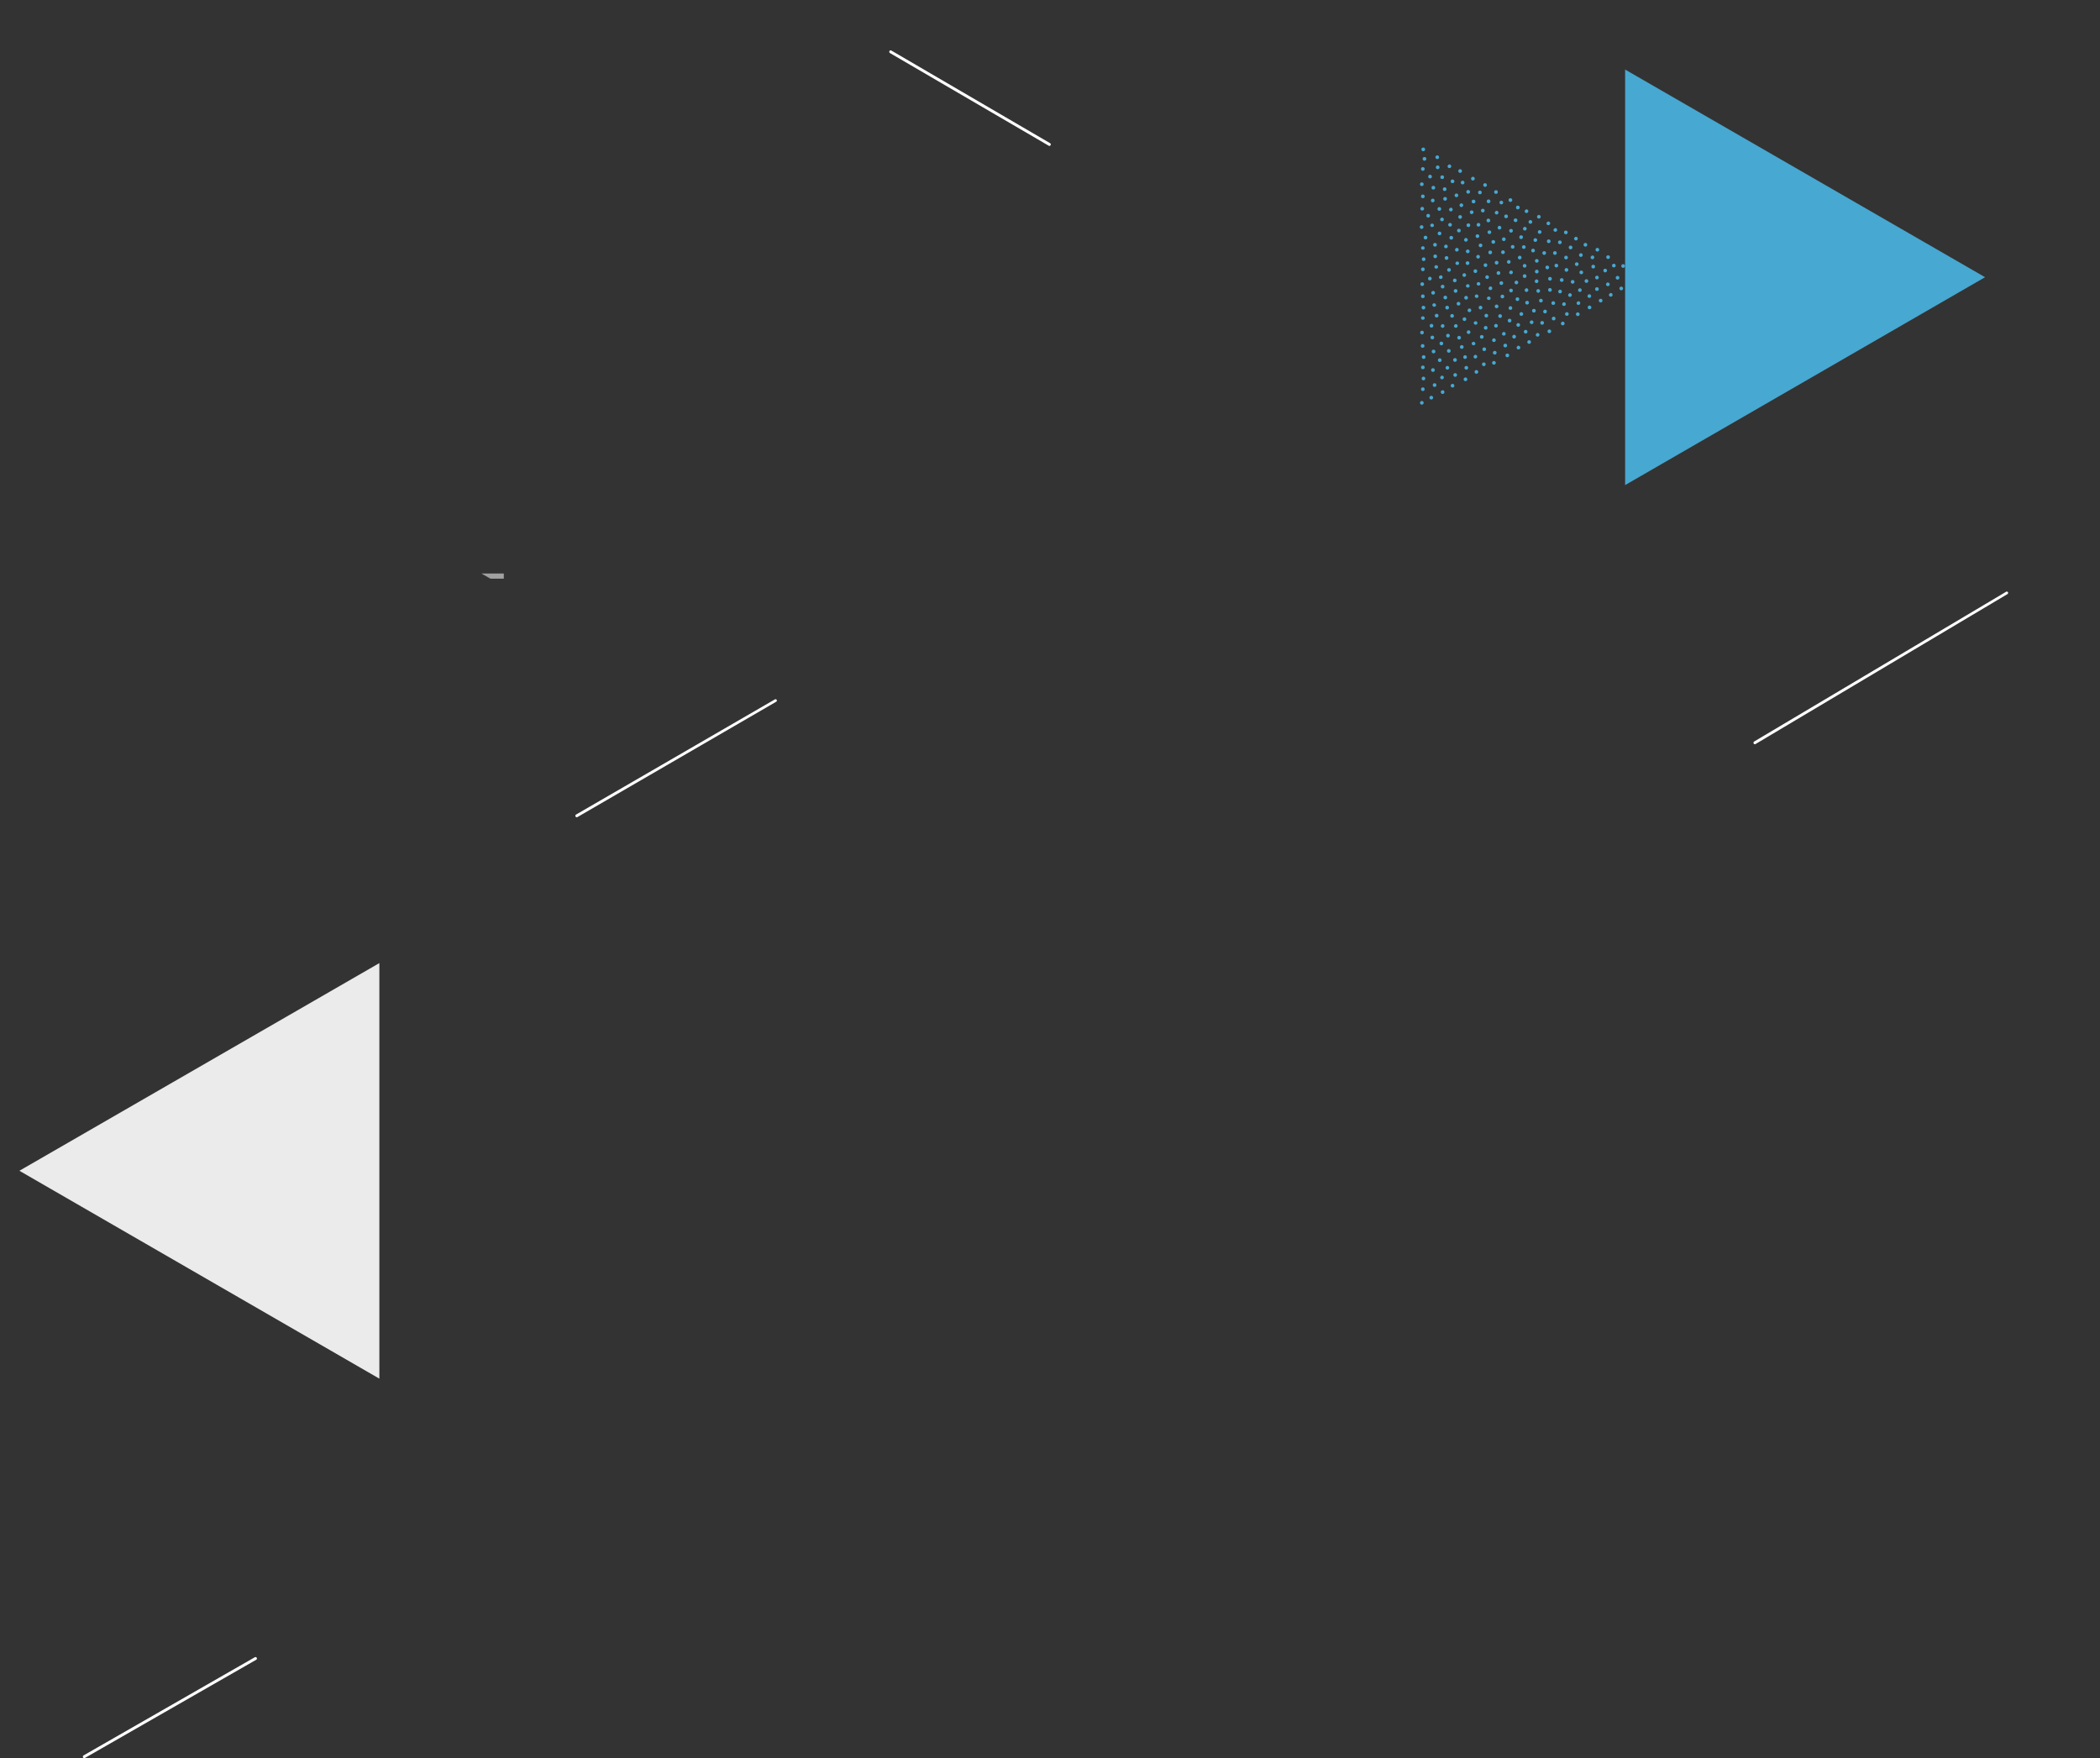 <?xml version="1.0" encoding="utf-8"?>
<!-- Generator: Adobe Illustrator 25.0.0, SVG Export Plug-In . SVG Version: 6.00 Build 0)  -->
<svg version="1.1" id="Layer_1" xmlns="http://www.w3.org/2000/svg" xmlns:xlink="http://www.w3.org/1999/xlink" x="0px" y="0px"
	 viewBox="0 0 1019.2 853.3" style="enable-background:new 0 0 1019.2 853.3;" xml:space="preserve">
<rect x="0" y="0" width="1019.2" height="853.3" fill="#333333" stroke="none"/>
<style type="text/css">
	.st0{opacity:0.6;fill:#EBEBEB;enable-background:new    ;}
	.st1{fill:#47A8D1;}
	.st2{fill:#EBEBEB;}
	.st3{fill:#FFFFFF;}
</style>
<g id="Group_13" transform="translate(-51.683 -17.948)">
	<path id="Path_22" class="st0" d="M296.2,298.8v-2.5h-10.9l4.4,2.5H296.2z"/>
	<path id="Path_23" class="st1" d="M1015.1,152.5L840.4,51.7v201.7L1015.1,152.5z"/>
	<path id="Path_25" class="st2" d="M61.1,586.2l174.7,100.9V485.4L61.1,586.2z"/>
	<g id="Group_7" transform="translate(740.734 89.556)">
		<path id="Path_28" class="st1" d="M46.9,64.6c0.5,0,0.9,0.4,0.9,0.9c0,0.5-0.4,0.9-0.9,0.9c-0.5,0-0.9-0.4-0.9-0.9
			C46,65,46.4,64.6,46.9,64.6L46.9,64.6z"/>
		<path id="Path_29" class="st1" d="M82.3,71.2c0.5,0,0.9,0.4,0.9,0.9c0,0.5-0.4,0.9-0.9,0.9c-0.5,0-0.9-0.4-0.9-0.9c0,0,0,0,0,0
			C81.5,71.6,81.8,71.2,82.3,71.2z"/>
		<path id="Path_30" class="st1" d="M32.7,62c0.5,0,0.9,0.4,0.9,0.9s-0.4,0.9-0.9,0.9c-0.5,0-0.9-0.4-0.9-0.9
			C31.8,62.4,32.2,62,32.7,62L32.7,62z"/>
		<circle id="Ellipse_4" class="st1" cx="25.8" cy="15.1" r="0.9"/>
		<path id="Path_31" class="st1" d="M50.9,56.5c0.5,0,0.9,0.4,0.9,0.9c0,0.5-0.4,0.9-0.9,0.9c-0.5,0-0.9-0.4-0.9-0.9c0,0,0,0,0,0
			C50,56.9,50.4,56.5,50.9,56.5C50.9,56.5,50.9,56.5,50.9,56.5z"/>
		<circle id="Ellipse_5" class="st1" cx="68" cy="46" r="0.9"/>
		<path id="Path_32" class="st1" d="M7,75.6c0.5,0,0.9,0.4,0.9,0.9S7.5,77.3,7,77.3c-0.5,0-0.9-0.4-0.9-0.9C6.1,76,6.5,75.6,7,75.6
			L7,75.6z"/>
		<circle id="Ellipse_6" class="st1" cx="40.1" cy="72.3" r="0.9"/>
		<path id="Path_33" class="st1" d="M61.9,57.3c0.5,0,0.9,0.4,0.9,0.9c0,0.5-0.4,0.9-0.9,0.9c-0.5,0-0.9-0.4-0.9-0.9
			C61,57.6,61.4,57.3,61.9,57.3z"/>
		<path id="Path_34" class="st1" d="M15.7,80.8c0.5,0,0.9,0.4,0.9,0.9s-0.4,0.9-0.9,0.9c-0.5,0-0.9-0.4-0.9-0.9
			C14.8,81.2,15.2,80.8,15.7,80.8C15.7,80.8,15.7,80.8,15.7,80.8z"/>
		<path id="Path_35" class="st1" d="M77.7,68.3c0.5,0,0.9,0.4,0.9,0.9c0,0.5-0.4,0.9-0.9,0.9c-0.5,0-0.9-0.4-0.9-0.9
			C76.9,68.7,77.3,68.3,77.7,68.3C77.7,68.3,77.7,68.3,77.7,68.3z"/>
		<circle id="Ellipse_7" class="st1" cx="39" cy="81.8" r="0.9"/>
		<path id="Path_36" class="st1" d="M10.5,94.2c0.5,0,0.9,0.4,0.9,0.9s-0.4,0.9-0.9,0.9c-0.5,0-0.9-0.4-0.9-0.9
			C9.6,94.5,10,94.2,10.5,94.2L10.5,94.2z"/>
		<path id="Path_37" class="st1" d="M57.2,90c0.5,0,0.9,0.4,0.9,0.9c0,0.5-0.4,0.9-0.9,0.9c-0.5,0-0.9-0.4-0.9-0.9
			C56.4,90.4,56.8,90,57.2,90L57.2,90z"/>
		<path id="Path_38" class="st1" d="M51,38.5c0.5,0,0.9,0.4,0.9,0.9c0,0.5-0.4,0.9-0.9,0.9c-0.5,0-0.9-0.4-0.9-0.9
			C50.1,38.9,50.5,38.5,51,38.5L51,38.5z"/>
		<path id="Path_39" class="st1" d="M75.8,43.3c0.5,0,0.9,0.4,0.9,0.9c0,0.5-0.4,0.9-0.9,0.9c-0.5,0-0.9-0.4-0.9-0.9
			C75,43.7,75.4,43.3,75.8,43.3L75.8,43.3z"/>
		<path id="Path_40" class="st1" d="M102.3,64.2c0.5,0,0.9,0.4,0.9,0.9c0,0.5-0.4,0.9-0.9,0.9c-0.5,0-0.9-0.4-0.9-0.9
			C101.4,64.6,101.8,64.2,102.3,64.2L102.3,64.2z"/>
		<path id="Path_41" class="st1" d="M27.5,108c0.5,0,0.9,0.4,0.9,0.9s-0.4,0.9-0.9,0.9c-0.5,0-0.9-0.4-0.9-0.9
			C26.6,108.4,27,108,27.5,108C27.5,108,27.5,108,27.5,108z"/>
		<circle id="Ellipse_8" class="st1" cx="52.1" cy="75.3" r="0.9"/>
		<path id="Path_42" class="st1" d="M22.4,43.9c0.5,0,0.9,0.4,0.9,0.9s-0.4,0.9-0.9,0.9c-0.5,0-0.9-0.4-0.9-0.9c0,0,0,0,0,0
			C21.6,44.2,22,43.9,22.4,43.9z"/>
		<path id="Path_43" class="st1" d="M1.8,111.2c0.5,0,0.9,0.4,0.9,0.9S2.3,113,1.8,113c-0.5,0-0.9-0.4-0.9-0.9
			C1,111.6,1.3,111.2,1.8,111.2L1.8,111.2z"/>
		<path id="Path_44" class="st1" d="M29.5,76.8c0.5,0,0.9,0.4,0.9,0.9s-0.4,0.9-0.9,0.9c-0.5,0-0.9-0.4-0.9-0.9c0,0,0,0,0,0
			C28.6,77.2,29,76.8,29.5,76.8C29.5,76.8,29.5,76.8,29.5,76.8z"/>
		<path id="Path_45" class="st1" d="M14.2,58.5c0.5,0,0.9,0.4,0.9,0.9s-0.4,0.9-0.9,0.9c-0.5,0-0.9-0.4-0.9-0.9
			C13.3,58.9,13.7,58.5,14.2,58.5L14.2,58.5z"/>
		<path id="Path_46" class="st1" d="M5.6,120.5c0.5,0,0.9,0.4,0.9,0.9s-0.4,0.9-0.9,0.9c-0.5,0-0.9-0.4-0.9-0.9S5.1,120.5,5.6,120.5
			L5.6,120.5z"/>
		<path id="Path_47" class="st1" d="M71,52.5c0.5,0,0.9,0.4,0.9,0.9c0,0.5-0.4,0.9-0.9,0.9c-0.5,0-0.9-0.4-0.9-0.9
			C70.1,52.9,70.5,52.5,71,52.5L71,52.5z"/>
		<path id="Path_48" class="st1" d="M96,62.3c0.5,0,0.9,0.4,0.9,0.9c0,0.5-0.4,0.9-0.9,0.9c-0.5,0-0.9-0.4-0.9-0.9
			C95.1,62.7,95.5,62.3,96,62.3L96,62.3z"/>
		<path id="Path_49" class="st1" d="M58.2,40.1c0.5,0,0.9,0.4,0.9,0.9c0,0.5-0.4,0.9-0.9,0.9c-0.5,0-0.9-0.4-0.9-0.9c0,0,0,0,0,0
			C57.3,40.4,57.7,40.1,58.2,40.1z"/>
		<path id="Path_50" class="st1" d="M11.1,85.7c0.5,0,0.9,0.4,0.9,0.9s-0.4,0.9-0.9,0.9c-0.5,0-0.9-0.4-0.9-0.9
			C10.3,86.1,10.7,85.7,11.1,85.7L11.1,85.7z"/>
		<path id="Path_51" class="st1" d="M86.2,48.7c0.5,0,0.9,0.4,0.9,0.9c0,0.5-0.4,0.9-0.9,0.9c-0.5,0-0.9-0.4-0.9-0.9c0,0,0,0,0,0
			C85.3,49.1,85.7,48.7,86.2,48.7C86.2,48.7,86.2,48.7,86.2,48.7z"/>
		<path id="Path_52" class="st1" d="M76.2,55.7c0.5,0,0.9,0.4,0.9,0.9c0,0.5-0.4,0.9-0.9,0.9c-0.5,0-0.9-0.4-0.9-0.9
			C75.3,56.1,75.7,55.7,76.2,55.7L76.2,55.7z"/>
		<path id="Path_53" class="st1" d="M21.6,61c0.5,0,0.9,0.4,0.9,0.9s-0.4,0.9-0.9,0.9c-0.5,0-0.9-0.4-0.9-0.9
			C20.8,61.4,21.1,61,21.6,61L21.6,61z"/>
		<circle id="Ellipse_9" class="st1" cx="8.2" cy="81.6" r="0.9"/>
		<path id="Path_54" class="st1" d="M10.8,110.7c0.5,0,0.9,0.4,0.9,0.9s-0.4,0.9-0.9,0.9c-0.5,0-0.9-0.4-0.9-0.9
			C10,111.1,10.4,110.7,10.8,110.7L10.8,110.7z"/>
		<path id="Path_55" class="st1" d="M14.1,97.8c0.5,0,0.9,0.4,0.9,0.9s-0.4,0.9-0.9,0.9c-0.5,0-0.9-0.4-0.9-0.9
			C13.2,98.1,13.6,97.8,14.1,97.8L14.1,97.8z"/>
		<circle id="Ellipse_10" class="st1" cx="13" cy="53.6" r="0.9"/>
		<path id="Path_56" class="st1" d="M28.5,65.3c0.5,0,0.9,0.4,0.9,0.9S29,67,28.5,67c-0.5,0-0.9-0.4-0.9-0.9
			C27.7,65.7,28,65.3,28.5,65.3C28.5,65.3,28.5,65.3,28.5,65.3z"/>
		<path id="Path_57" class="st1" d="M0.9,37.7c0.5,0,0.9,0.4,0.9,0.9s-0.4,0.9-0.9,0.9c-0.5,0-0.9-0.4-0.9-0.9
			C0,38.1,0.4,37.7,0.9,37.7L0.9,37.7z"/>
		<path id="Path_58" class="st1" d="M23.5,20.6c0.5,0,0.9,0.4,0.9,0.9s-0.4,0.9-0.9,0.9c-0.5,0-0.9-0.4-0.9-0.9
			C22.6,21,23,20.6,23.5,20.6L23.5,20.6z"/>
		<path id="Path_59" class="st1" d="M80.9,63.9c0.5,0,0.9,0.4,0.9,0.9c0,0.5-0.4,0.9-0.9,0.9c-0.5,0-0.9-0.4-0.9-0.9c0,0,0,0,0,0
			C80,64.3,80.4,63.9,80.9,63.9z"/>
		<path id="Path_60" class="st1" d="M28,42.1c0.5,0,0.9,0.4,0.9,0.9s-0.4,0.9-0.9,0.9c-0.5,0-0.9-0.4-0.9-0.9c0,0,0,0,0,0
			C27.1,42.5,27.5,42.1,28,42.1z"/>
		<path id="Path_61" class="st1" d="M82.4,76.7c0.5,0,0.9,0.4,0.9,0.9c0,0.5-0.4,0.9-0.9,0.9c-0.5,0-0.9-0.4-0.9-0.9
			C81.5,77.1,81.9,76.7,82.4,76.7L82.4,76.7z"/>
		<path id="Path_62" class="st1" d="M36.4,98.7c0.5,0,0.9,0.4,0.9,0.9s-0.4,0.9-0.9,0.9c-0.5,0-0.9-0.4-0.9-0.9
			C35.5,99.1,35.9,98.7,36.4,98.7L36.4,98.7z"/>
		<path id="Path_63" class="st1" d="M62.9,88.3c0.5,0,0.9,0.4,0.9,0.9c0,0.5-0.4,0.9-0.9,0.9c-0.5,0-0.9-0.4-0.9-0.9
			C62,88.7,62.4,88.3,62.9,88.3L62.9,88.3z"/>
		<circle id="Ellipse_11" class="st1" cx="1.5" cy="72.2" r="0.9"/>
		<path id="Path_64" class="st1" d="M37,85.6c0.5,0,0.9,0.4,0.9,0.9s-0.4,0.9-0.9,0.9c-0.5,0-0.9-0.4-0.9-0.9
			C36.1,86,36.5,85.6,37,85.6L37,85.6z"/>
		<path id="Path_65" class="st1" d="M86,62.2c0.5,0,0.9,0.4,0.9,0.9c0,0.5-0.4,0.9-0.9,0.9c-0.5,0-0.9-0.4-0.9-0.9
			C85.2,62.6,85.5,62.2,86,62.2L86,62.2z"/>
		<circle id="Ellipse_12" class="st1" cx="65.6" cy="51.2" r="0.9"/>
		<path id="Path_66" class="st1" d="M18.8,74.9c0.5,0,0.9,0.4,0.9,0.9s-0.4,0.9-0.9,0.9c-0.5,0-0.9-0.4-0.9-0.9
			C17.9,75.3,18.3,74.9,18.8,74.9L18.8,74.9z"/>
		<path id="Path_67" class="st1" d="M78.2,51.3c0.5,0,0.9,0.4,0.9,0.9c0,0.5-0.4,0.9-0.9,0.9c-0.5,0-0.9-0.4-0.9-0.9
			C77.3,51.7,77.7,51.3,78.2,51.3L78.2,51.3z"/>
		<path id="Path_68" class="st1" d="M12.7,47.1c0.5,0,0.9,0.4,0.9,0.9s-0.4,0.9-0.9,0.9c-0.5,0-0.9-0.4-0.9-0.9
			C11.9,47.5,12.3,47.1,12.7,47.1L12.7,47.1z"/>
		<circle id="Ellipse_13" class="st1" cx="9.6" cy="41.7" r="0.9"/>
		<circle id="Ellipse_14" class="st1" cx="39.6" cy="65.8" r="0.9"/>
		<path id="Path_69" class="st1" d="M94.2,56.4c0.5,0,0.9,0.4,0.9,0.9c0,0.5-0.4,0.9-0.9,0.9c-0.5,0-0.9-0.4-0.9-0.9c0,0,0,0,0,0
			C93.3,56.8,93.7,56.4,94.2,56.4z"/>
		<path id="Path_70" class="st1" d="M90,58.8c0.5,0,0.9,0.4,0.9,0.9c0,0.5-0.4,0.9-0.9,0.9c-0.5,0-0.9-0.4-0.9-0.9c0,0,0,0,0,0
			C89.1,59.2,89.5,58.8,90,58.8C90,58.8,90,58.8,90,58.8z"/>
		<circle id="Ellipse_15" class="st1" cx="55" cy="50" r="0.9"/>
		<path id="Path_71" class="st1" d="M91.4,52.3c0.5,0,0.9,0.4,0.9,0.9c0,0.5-0.4,0.9-0.9,0.9c-0.5,0-0.9-0.4-0.9-0.9
			C90.5,52.7,90.9,52.3,91.4,52.3C91.4,52.3,91.4,52.3,91.4,52.3z"/>
		<path id="Path_72" class="st1" d="M17.4,68.7c0.5,0,0.9,0.4,0.9,0.9s-0.4,0.9-0.9,0.9c-0.5,0-0.9-0.4-0.9-0.9
			C16.5,69.1,16.9,68.7,17.4,68.7L17.4,68.7z"/>
		<path id="Path_73" class="st1" d="M6,36.9c0.5,0,0.9,0.4,0.9,0.9S6.5,38.6,6,38.6c-0.5,0-0.9-0.4-0.9-0.9c0,0,0,0,0,0
			C5.1,37.3,5.5,36.9,6,36.9z"/>
		<circle id="Ellipse_16" class="st1" cx="12.4" cy="72.8" r="0.9"/>
		<path id="Path_74" class="st1" d="M36,103.6c0.5,0,0.9,0.4,0.9,0.9s-0.4,0.9-0.9,0.9c-0.5,0-0.9-0.4-0.9-0.9
			C35.1,104,35.5,103.6,36,103.6z"/>
		<path id="Path_75" class="st1" d="M50.5,47.4c0.5,0,0.9,0.4,0.9,0.9c0,0.5-0.4,0.9-0.9,0.9c-0.5,0-0.9-0.4-0.9-0.9
			C49.6,47.8,50,47.4,50.5,47.4C50.5,47.4,50.5,47.4,50.5,47.4z"/>
		<path id="Path_76" class="st1" d="M97.8,67.5c0.5,0,0.9,0.4,0.9,0.9c0,0.5-0.4,0.9-0.9,0.9c-0.5,0-0.9-0.4-0.9-0.9
			C96.9,67.9,97.3,67.5,97.8,67.5C97.8,67.5,97.8,67.5,97.8,67.5z"/>
		<path id="Path_77" class="st1" d="M1.2,28.8c0.5,0,0.9,0.4,0.9,0.9s-0.4,0.9-0.9,0.9c-0.5,0-0.9-0.4-0.9-0.9
			C0.3,29.2,0.7,28.8,1.2,28.8L1.2,28.8z"/>
		<path id="Path_78" class="st1" d="M8.5,3.8c0.5,0,0.9,0.4,0.9,0.9S9,5.6,8.5,5.6C8,5.6,7.6,5.2,7.6,4.7C7.6,4.2,8,3.8,8.5,3.8
			L8.5,3.8z"/>
		<circle id="Ellipse_17" class="st1" cx="40.4" cy="50.8" r="0.9"/>
		<circle id="Ellipse_18" class="st1" cx="1.5" cy="23.7" r="0.9"/>
		<circle id="Ellipse_19" class="st1" cx="7.4" cy="47.2" r="0.9"/>
		<path id="Path_79" class="st1" d="M57.8,32.7c0.5,0,0.9,0.4,0.9,0.9c0,0.5-0.4,0.9-0.9,0.9c-0.5,0-0.9-0.4-0.9-0.9c0,0,0,0,0,0
			C57,33,57.4,32.7,57.8,32.7z"/>
		<circle id="Ellipse_20" class="st1" cx="33.4" cy="26.1" r="0.9"/>
		<path id="Path_80" class="st1" d="M15.3,42.9c0.5,0,0.9,0.4,0.9,0.9s-0.4,0.9-0.9,0.9c-0.5,0-0.9-0.4-0.9-0.9
			C14.4,43.2,14.8,42.9,15.3,42.9z"/>
		<circle id="Ellipse_21" class="st1" cx="2.8" cy="43.7" r="0.9"/>
		<circle id="Ellipse_22" class="st1" cx="80.4" cy="47.2" r="0.9"/>
		<path id="Path_81" class="st1" d="M47.8,85.2c0.5,0,0.9,0.4,0.9,0.9c0,0.5-0.4,0.9-0.9,0.9c-0.5,0-0.9-0.4-0.9-0.9
			C46.9,85.6,47.3,85.2,47.8,85.2L47.8,85.2z"/>
		<path id="Path_82" class="st1" d="M83.8,52.4c0.5,0,0.9,0.4,0.9,0.9c0,0.5-0.4,0.9-0.9,0.9c-0.5,0-0.9-0.4-0.9-0.9
			C83,52.8,83.4,52.4,83.8,52.4L83.8,52.4z"/>
		<path id="Path_83" class="st1" d="M1,123c0.5,0,0.9,0.4,0.9,0.9s-0.4,0.9-0.9,0.9c-0.5,0-0.9-0.4-0.9-0.9S0.6,123,1,123L1,123z"/>
		<path id="Path_84" class="st1" d="M54.3,83.9c0.5,0,0.9,0.4,0.9,0.9c0,0.5-0.4,0.9-0.9,0.9c-0.5,0-0.9-0.4-0.9-0.9
			C53.4,84.3,53.8,83.9,54.3,83.9L54.3,83.9z"/>
		<circle id="Ellipse_23" class="st1" cx="63.2" cy="63.7" r="0.9"/>
		<path id="Path_85" class="st1" d="M40.8,89.5c0.5,0,0.9,0.4,0.9,0.9s-0.4,0.9-0.9,0.9c-0.5,0-0.9-0.4-0.9-0.9
			C40,89.9,40.4,89.5,40.8,89.5z"/>
		<circle id="Ellipse_24" class="st1" cx="73.2" cy="48.5" r="0.9"/>
		<path id="Path_86" class="st1" d="M48.5,52.5c0.5,0,0.9,0.4,0.9,0.9c0,0.5-0.4,0.9-0.9,0.9c-0.5,0-0.9-0.4-0.9-0.9
			C47.7,52.9,48.1,52.5,48.5,52.5L48.5,52.5z"/>
		<path id="Path_87" class="st1" d="M17.2,109.5c0.5,0,0.9,0.4,0.9,0.9s-0.4,0.9-0.9,0.9c-0.5,0-0.9-0.4-0.9-0.9
			C16.3,109.9,16.7,109.5,17.2,109.5L17.2,109.5z"/>
		<circle id="Ellipse_25" class="st1" cx="2.3" cy="5.5" r="0.9"/>
		<circle id="Ellipse_26" class="st1" cx="86" cy="68.7" r="0.9"/>
		<path id="Path_88" class="st1" d="M91.3,65.5c0.5,0,0.9,0.4,0.9,0.9c0,0.5-0.4,0.9-0.9,0.9c-0.5,0-0.9-0.4-0.9-0.9c0,0,0,0,0,0
			C90.4,65.9,90.8,65.5,91.3,65.5z"/>
		<path id="Path_89" class="st1" d="M18,48.7c0.5,0,0.9,0.4,0.9,0.9s-0.4,0.9-0.9,0.9c-0.5,0-0.9-0.4-0.9-0.9
			C17.2,49.1,17.6,48.7,18,48.7L18,48.7z"/>
		<circle id="Ellipse_27" class="st1" cx="78.4" cy="60.6" r="0.9"/>
		<path id="Path_90" class="st1" d="M30.6,29.7c0.5,0,0.9,0.4,0.9,0.9s-0.4,0.9-0.9,0.9c-0.5,0-0.9-0.4-0.9-0.9
			C29.7,30.1,30.1,29.7,30.6,29.7L30.6,29.7z"/>
		<path id="Path_91" class="st1" d="M20.4,95.9c0.5,0,0.9,0.4,0.9,0.9s-0.4,0.9-0.9,0.9c-0.5,0-0.9-0.4-0.9-0.9c0,0,0,0,0,0
			C19.5,96.3,19.9,95.9,20.4,95.9C20.4,95.9,20.4,95.9,20.4,95.9z"/>
		<circle id="Ellipse_28" class="st1" cx="49.2" cy="43.5" r="0.9"/>
		<path id="Path_92" class="st1" d="M1.5,105.8c0.5,0,0.9,0.4,0.9,0.9s-0.4,0.9-0.9,0.9c-0.5,0-0.9-0.4-0.9-0.9
			C0.6,106.2,1,105.8,1.5,105.8L1.5,105.8z"/>
		<path id="Path_93" class="st1" d="M18.2,55.3c0.5,0,0.9,0.4,0.9,0.9S18.7,57,18.2,57c-0.5,0-0.9-0.4-0.9-0.9
			C17.4,55.7,17.8,55.3,18.2,55.3L18.2,55.3z"/>
		<path id="Path_94" class="st1" d="M8,57.1c0.5,0,0.9,0.4,0.9,0.9S8.4,58.8,8,58.8c-0.5,0-0.9-0.4-0.9-0.9
			C7.1,57.5,7.5,57.1,8,57.1z"/>
		<path id="Path_95" class="st1" d="M53.7,35.2c0.5,0,0.9,0.4,0.9,0.9c0,0.5-0.4,0.9-0.9,0.9c-0.5,0-0.9-0.4-0.9-0.9
			C52.8,35.6,53.2,35.2,53.7,35.2L53.7,35.2z"/>
		<path id="Path_96" class="st1" d="M70,75.1c0.5,0,0.9,0.4,0.9,0.9c0,0.5-0.4,0.9-0.9,0.9c-0.5,0-0.9-0.4-0.9-0.9
			C69.2,75.5,69.6,75.1,70,75.1L70,75.1z"/>
		<path id="Path_97" class="st1" d="M22,100.8c0.5,0,0.9,0.4,0.9,0.9s-0.4,0.9-0.9,0.9c-0.5,0-0.9-0.4-0.9-0.9
			C21.2,101.2,21.5,100.8,22,100.8L22,100.8z"/>
		<path id="Path_98" class="st1" d="M1.1,88.9c0.5,0,0.9,0.4,0.9,0.9s-0.4,0.9-0.9,0.9c-0.5,0-0.9-0.4-0.9-0.9
			C0.2,89.3,0.6,88.9,1.1,88.9L1.1,88.9z"/>
		<circle id="Ellipse_29" class="st1" cx="37" cy="21.6" r="0.9"/>
		<circle id="Ellipse_30" class="st1" cx="41.5" cy="96.1" r="0.9"/>
		<path id="Path_99" class="st1" d="M56.8,54.1c0.5,0,0.9,0.4,0.9,0.9c0,0.5-0.4,0.9-0.9,0.9c-0.5,0-0.9-0.4-0.9-0.9
			C55.9,54.5,56.3,54.1,56.8,54.1L56.8,54.1z"/>
		<path id="Path_100" class="st1" d="M51.8,68.3c0.5,0,0.9,0.4,0.9,0.9c0,0.5-0.4,0.9-0.9,0.9c-0.5,0-0.9-0.4-0.9-0.9
			C51,68.7,51.4,68.3,51.8,68.3L51.8,68.3z"/>
		<path id="Path_101" class="st1" d="M36,92.6c0.5,0,0.9,0.4,0.9,0.9s-0.4,0.9-0.9,0.9c-0.5,0-0.9-0.4-0.9-0.9
			C35.2,92.9,35.6,92.6,36,92.6L36,92.6z"/>
		<path id="Path_102" class="st1" d="M1.5,116.4c0.5,0,0.9,0.4,0.9,0.9c0,0.5-0.4,0.9-0.9,0.9c-0.5,0-0.9-0.4-0.9-0.9
			C0.6,116.8,1,116.4,1.5,116.4z"/>
		<path id="Path_103" class="st1" d="M1.8,76.8c0.5,0,0.9,0.4,0.9,0.9s-0.4,0.9-0.9,0.9c-0.5,0-0.9-0.4-0.9-0.9
			C0.9,77.1,1.3,76.8,1.8,76.8L1.8,76.8z"/>
		<path id="Path_104" class="st1" d="M77,74.6c0.5,0,0.9,0.4,0.9,0.9c0,0.5-0.4,0.9-0.9,0.9c-0.5,0-0.9-0.4-0.9-0.9
			C76.2,75,76.6,74.6,77,74.6C77,74.6,77,74.6,77,74.6z"/>
		<circle id="Ellipse_31" class="st1" cx="37.3" cy="55.9" r="0.9"/>
		<path id="Path_105" class="st1" d="M103.2,59.2c0.5,0,0.9,0.4,0.9,0.9c0,0.5-0.4,0.9-0.9,0.9c-0.5,0-0.9-0.4-0.9-0.9
			C102.3,59.6,102.7,59.2,103.2,59.2L103.2,59.2z"/>
		<circle id="Ellipse_32" class="st1" cx="13.3" cy="77.7" r="0.9"/>
		<path id="Path_106" class="st1" d="M23.7,88.7c0.5,0,0.9,0.4,0.9,0.9s-0.4,0.9-0.9,0.9c-0.5,0-0.9-0.4-0.9-0.9
			C22.9,89,23.3,88.7,23.7,88.7L23.7,88.7z"/>
		<circle id="Ellipse_33" class="st1" cx="50.9" cy="62.4" r="0.9"/>
		<circle id="Ellipse_34" class="st1" cx="27" cy="60" r="0.9"/>
		<path id="Path_107" class="st1" d="M24.1,78.1c0.5,0,0.9,0.4,0.9,0.9s-0.4,0.9-0.9,0.9c-0.5,0-0.9-0.4-0.9-0.9c0,0,0,0,0,0
			C23.3,78.5,23.7,78.1,24.1,78.1z"/>
		<path id="Path_108" class="st1" d="M4.9,62.7c0.5,0,0.9,0.4,0.9,0.9s-0.4,0.9-0.9,0.9c-0.5,0-0.9-0.4-0.9-0.9
			C4.1,63,4.5,62.7,4.9,62.7L4.9,62.7z"/>
		<circle id="Ellipse_35" class="st1" cx="9.7" cy="103.2" r="0.9"/>
		<path id="Path_109" class="st1" d="M8.7,8.7c0.5,0,0.9,0.4,0.9,0.9c0,0.5-0.4,0.9-0.9,0.9s-0.9-0.4-0.9-0.9c0,0,0,0,0,0
			C7.8,9.1,8.2,8.7,8.7,8.7z"/>
		<path id="Path_110" class="st1" d="M1.9,53.3c0.5,0,0.9,0.4,0.9,0.9s-0.4,0.9-0.9,0.9c-0.5,0-0.9-0.4-0.9-0.9
			C1,53.7,1.4,53.3,1.9,53.3C1.9,53.3,1.9,53.3,1.9,53.3z"/>
		<path id="Path_111" class="st1" d="M56.7,64c0.5,0,0.9,0.4,0.9,0.9c0,0.5-0.4,0.9-0.9,0.9c-0.5,0-0.9-0.4-0.9-0.9
			C55.9,64.4,56.2,64,56.7,64L56.7,64z"/>
		<path id="Path_112" class="st1" d="M5.7,85.6c0.5,0,0.9,0.4,0.9,0.9s-0.4,0.9-0.9,0.9c-0.5,0-0.9-0.4-0.9-0.9
			C4.8,86,5.2,85.6,5.7,85.6L5.7,85.6z"/>
		<path id="Path_113" class="st1" d="M17,63.6c0.5,0,0.9,0.4,0.9,0.9s-0.4,0.9-0.9,0.9c-0.5,0-0.9-0.4-0.9-0.9
			C16.1,64,16.5,63.6,17,63.6L17,63.6z"/>
		<path id="Path_114" class="st1" d="M21.7,82.4c0.5,0,0.9,0.4,0.9,0.9s-0.4,0.9-0.9,0.9c-0.5,0-0.9-0.4-0.9-0.9
			C20.8,82.8,21.2,82.4,21.7,82.4C21.7,82.4,21.7,82.4,21.7,82.4z"/>
		<path id="Path_115" class="st1" d="M1.5,47.9c0.5,0,0.9,0.4,0.9,0.9S2,49.6,1.5,49.6c-0.5,0-0.9-0.4-0.9-0.9
			C0.7,48.3,1,47.9,1.5,47.9L1.5,47.9z"/>
		<path id="Path_116" class="st1" d="M1.5,58.2c0.5,0,0.9,0.4,0.9,0.9s-0.4,0.9-0.9,0.9c-0.5,0-0.9-0.4-0.9-0.9c0,0,0,0,0,0
			C0.6,58.6,1,58.2,1.5,58.2z"/>
		<path id="Path_117" class="st1" d="M23.3,66.3c0.5,0,0.9,0.4,0.9,0.9S23.8,68,23.3,68c-0.5,0-0.9-0.4-0.9-0.9
			C22.5,66.7,22.9,66.3,23.3,66.3L23.3,66.3z"/>
		<circle id="Ellipse_36" class="st1" cx="9.5" cy="29.8" r="0.9"/>
		<path id="Path_118" class="st1" d="M34.3,67.4c0.5,0,0.9,0.4,0.9,0.9s-0.4,0.9-0.9,0.9c-0.5,0-0.9-0.4-0.9-0.9
			C33.5,67.8,33.9,67.4,34.3,67.4C34.3,67.4,34.3,67.4,34.3,67.4z"/>
		<path id="Path_119" class="st1" d="M44.3,59.7c0.5,0,0.9,0.4,0.9,0.9c0,0.5-0.4,0.9-0.9,0.9c-0.5,0-0.9-0.4-0.9-0.9
			C43.5,60.1,43.9,59.7,44.3,59.7L44.3,59.7z"/>
		<path id="Path_120" class="st1" d="M6.3,24.8c0.5,0,0.9,0.4,0.9,0.9s-0.4,0.9-0.9,0.9c-0.5,0-0.9-0.4-0.9-0.9
			C5.5,25.1,5.9,24.8,6.3,24.8L6.3,24.8z"/>
		<circle id="Ellipse_37" class="st1" cx="7.2" cy="115.3" r="0.9"/>
		<path id="Path_121" class="st1" d="M56.1,44c0.5,0,0.9,0.4,0.9,0.9c0,0.5-0.4,0.9-0.9,0.9c-0.5,0-0.9-0.4-0.9-0.9
			C55.2,44.4,55.6,44,56.1,44C56.1,44,56.1,44,56.1,44z"/>
		<circle id="Ellipse_38" class="st1" cx="60.4" cy="51.2" r="0.9"/>
		<circle id="Ellipse_39" class="st1" cx="38.2" cy="60.9" r="0.9"/>
		<circle id="Ellipse_40" class="st1" cx="7.5" cy="52.8" r="0.9"/>
		<circle id="Ellipse_41" class="st1" cx="43.6" cy="84" r="0.9"/>
		<circle id="Ellipse_42" class="st1" cx="1" cy="17.8" r="0.9"/>
		<path id="Path_122" class="st1" d="M28.5,36.6c0.5,0,0.9,0.4,0.9,0.9s-0.4,0.9-0.9,0.9c-0.5,0-0.9-0.4-0.9-0.9
			C27.6,37,28,36.6,28.5,36.6L28.5,36.6z"/>
		<path id="Path_123" class="st1" d="M44.3,68.5c0.5,0,0.9,0.4,0.9,0.9c0,0.5-0.4,0.9-0.9,0.9c-0.5,0-0.9-0.4-0.9-0.9
			C43.4,68.8,43.8,68.5,44.3,68.5C44.3,68.5,44.3,68.5,44.3,68.5z"/>
		<path id="Path_124" class="st1" d="M20.8,16.1c0.5,0,0.9,0.4,0.9,0.9s-0.4,0.9-0.9,0.9c-0.5,0-0.9-0.4-0.9-0.9
			C19.9,16.5,20.3,16.1,20.8,16.1L20.8,16.1z"/>
		<path id="Path_125" class="st1" d="M29.5,46.6c0.5,0,0.9,0.4,0.9,0.9s-0.4,0.9-0.9,0.9c-0.5,0-0.9-0.4-0.9-0.9
			C28.6,47,29,46.6,29.5,46.6L29.5,46.6z"/>
		<circle id="Ellipse_43" class="st1" cx="6.5" cy="70.5" r="0.9"/>
		<path id="Path_126" class="st1" d="M57.5,68.7c0.5,0,0.9,0.4,0.9,0.9c0,0.5-0.4,0.9-0.9,0.9c-0.5,0-0.9-0.4-0.9-0.9
			C56.6,69.1,57,68.7,57.5,68.7z"/>
		<circle id="Ellipse_44" class="st1" cx="45.8" cy="91.8" r="0.9"/>
		<path id="Path_127" class="st1" d="M63.2,68.2c0.5,0,0.9,0.4,0.9,0.9c0,0.5-0.4,0.9-0.9,0.9c-0.5,0-0.9-0.4-0.9-0.9
			C62.3,68.5,62.7,68.2,63.2,68.2C63.2,68.2,63.2,68.2,63.2,68.2z"/>
		<path id="Path_128" class="st1" d="M27.6,71.3c0.5,0,0.9,0.4,0.9,0.9S28.1,73,27.6,73c-0.5,0-0.9-0.4-0.9-0.9
			C26.7,71.7,27.1,71.3,27.6,71.3L27.6,71.3z"/>
		<circle id="Ellipse_45" class="st1" cx="1.5" cy="10.4" r="0.9"/>
		<circle id="Ellipse_46" class="st1" cx="1.9" cy="101.7" r="0.9"/>
		<path id="Path_129" class="st1" d="M26.1,94.3c0.5,0,0.9,0.4,0.9,0.9S26.5,96,26.1,96c-0.5,0-0.9-0.4-0.9-0.9
			C25.2,94.7,25.6,94.3,26.1,94.3L26.1,94.3z"/>
		<circle id="Ellipse_47" class="st1" cx="13.7" cy="91.3" r="0.9"/>
		<circle id="Ellipse_48" class="st1" cx="19" cy="40.3" r="0.9"/>
		<path id="Path_130" class="st1" d="M33.5,72.3c0.5,0,0.9,0.4,0.9,0.9S33.9,74,33.5,74c-0.5,0-0.9-0.4-0.9-0.9
			C32.6,72.7,33,72.3,33.5,72.3L33.5,72.3z"/>
		<path id="Path_131" class="st1" d="M62.6,44.6c0.5,0,0.9,0.4,0.9,0.9c0,0.5-0.4,0.9-0.9,0.9c-0.5,0-0.9-0.4-0.9-0.9
			C61.7,44.9,62.1,44.6,62.6,44.6L62.6,44.6z"/>
		<path id="Path_132" class="st1" d="M37.3,76.2c0.5,0,0.9,0.4,0.9,0.9s-0.4,0.9-0.9,0.9c-0.5,0-0.9-0.4-0.9-0.9c0,0,0,0,0,0
			C36.4,76.6,36.8,76.2,37.3,76.2z"/>
		<circle id="Ellipse_49" class="st1" cx="42.5" cy="100.9" r="0.9"/>
		<path id="Path_133" class="st1" d="M76.7,80c0.5,0,0.9,0.4,0.9,0.9c0,0.5-0.4,0.9-0.9,0.9c-0.5,0-0.9-0.4-0.9-0.9c0,0,0,0,0,0
			C75.8,80.4,76.2,80,76.7,80z"/>
		<path id="Path_134" class="st1" d="M65.8,39.1c0.5,0,0.9,0.4,0.9,0.9c0,0.5-0.4,0.9-0.9,0.9c-0.5,0-0.9-0.4-0.9-0.9
			C65,39.5,65.4,39.1,65.8,39.1z"/>
		<path id="Path_135" class="st1" d="M92.7,70.6c0.5,0,0.9,0.4,0.9,0.9c0,0.5-0.4,0.9-0.9,0.9c-0.5,0-0.9-0.4-0.9-0.9c0,0,0,0,0,0
			C91.9,71,92.3,70.6,92.7,70.6z"/>
		<path id="Path_136" class="st1" d="M10.8,34c0.5,0,0.9,0.4,0.9,0.9s-0.4,0.9-0.9,0.9c-0.5,0-0.9-0.4-0.9-0.9
			C10,34.4,10.3,34,10.8,34L10.8,34z"/>
		<path id="Path_137" class="st1" d="M44.3,39.5c0.5,0,0.9,0.4,0.9,0.9c0,0.5-0.4,0.9-0.9,0.9c-0.5,0-0.9-0.4-0.9-0.9
			C43.4,39.9,43.8,39.5,44.3,39.5L44.3,39.5z"/>
		<path id="Path_138" class="st1" d="M71.4,79.9c0.5,0,0.9,0.4,0.9,0.9c0,0.5-0.4,0.9-0.9,0.9c-0.5,0-0.9-0.4-0.9-0.9
			C70.6,80.2,71,79.9,71.4,79.9L71.4,79.9z"/>
		<circle id="Ellipse_50" class="st1" cx="59.4" cy="85.1" r="0.9"/>
		<path id="Path_139" class="st1" d="M23.6,36.8c0.5,0,0.9,0.4,0.9,0.9s-0.4,0.9-0.9,0.9c-0.5,0-0.9-0.4-0.9-0.9c0,0,0,0,0,0
			C22.7,37.2,23.1,36.8,23.6,36.8z"/>
		<path id="Path_140" class="st1" d="M14.4,8.2c0.5,0,0.9,0.4,0.9,0.9c0,0.5-0.4,0.9-0.9,0.9c-0.5,0-0.9-0.4-0.9-0.9c0,0,0,0,0,0
			C13.6,8.6,14,8.2,14.4,8.2z"/>
		<circle id="Ellipse_51" class="st1" cx="1.7" cy="0.9" r="0.9"/>
		<path id="Path_141" class="st1" d="M45.1,47.3c0.5,0,0.9,0.4,0.9,0.9c0,0.5-0.4,0.9-0.9,0.9c-0.5,0-0.9-0.4-0.9-0.9c0,0,0,0,0,0
			C44.2,47.7,44.6,47.3,45.1,47.3z"/>
		<circle id="Ellipse_52" class="st1" cx="47.6" cy="29.1" r="0.9"/>
		<path id="Path_142" class="st1" d="M10.2,62c0.5,0,0.9,0.4,0.9,0.9s-0.4,0.9-0.9,0.9c-0.5,0-0.9-0.4-0.9-0.9
			C9.4,62.4,9.8,62,10.2,62L10.2,62z"/>
		<path id="Path_143" class="st1" d="M53.1,93.5c0.5,0,0.9,0.4,0.9,0.9c0,0.5-0.4,0.9-0.9,0.9c-0.5,0-0.9-0.4-0.9-0.9
			C52.2,93.9,52.6,93.5,53.1,93.5L53.1,93.5z"/>
		<path id="Path_144" class="st1" d="M17.8,22.3c0.5,0,0.9,0.4,0.9,0.9c0,0.5-0.4,0.9-0.9,0.9c-0.5,0-0.9-0.4-0.9-0.9c0,0,0,0,0,0
			C17,22.7,17.3,22.3,17.8,22.3z"/>
		<path id="Path_145" class="st1" d="M38.7,38c0.5,0,0.9,0.4,0.9,0.9s-0.4,0.9-0.9,0.9c-0.5,0-0.9-0.4-0.9-0.9
			C37.9,38.3,38.2,38,38.7,38z"/>
		<circle id="Ellipse_53" class="st1" cx="22.5" cy="72.9" r="0.9"/>
		<path id="Path_146" class="st1" d="M87.8,73.4c0.5,0,0.9,0.4,0.9,0.9c0,0.5-0.4,0.9-0.9,0.9c-0.5,0-0.9-0.4-0.9-0.9
			C86.9,73.8,87.3,73.4,87.8,73.4L87.8,73.4z"/>
		<path id="Path_147" class="st1" d="M37.3,30.7c0.5,0,0.9,0.4,0.9,0.9s-0.4,0.9-0.9,0.9c-0.5,0-0.9-0.4-0.9-0.9c0,0,0,0,0,0
			C36.5,31.1,36.9,30.7,37.3,30.7C37.3,30.7,37.3,30.7,37.3,30.7z"/>
		<path id="Path_148" class="st1" d="M62.4,35.9c0.5,0,0.9,0.4,0.9,0.9c0,0.5-0.4,0.9-0.9,0.9c-0.5,0-0.9-0.4-0.9-0.9
			C61.6,36.3,62,35.9,62.4,35.9L62.4,35.9z"/>
		<circle id="Ellipse_54" class="st1" cx="33.3" cy="35.4" r="0.9"/>
		<circle id="Ellipse_55" class="st1" cx="30.1" cy="91.9" r="0.9"/>
		<circle id="Ellipse_56" class="st1" cx="107.8" cy="63" r="0.9"/>
		<path id="Path_149" class="st1" d="M43.2,54.6c0.5,0,0.9,0.4,0.9,0.9c0,0.5-0.4,0.9-0.9,0.9c-0.5,0-0.9-0.4-0.9-0.9c0,0,0,0,0,0
			C42.4,55,42.7,54.6,43.2,54.6z"/>
		<circle id="Ellipse_57" class="st1" cx="47.4" cy="73.6" r="0.9"/>
		<path id="Path_150" class="st1" d="M11.1,117.8c0.5,0,0.9,0.4,0.9,0.9s-0.4,0.9-0.9,0.9c-0.5,0-0.9-0.4-0.9-0.9
			S10.6,117.8,11.1,117.8L11.1,117.8z"/>
		<circle id="Ellipse_58" class="st1" cx="32" cy="87.5" r="0.9"/>
		<path id="Path_151" class="st1" d="M44,77c0.5,0,0.9,0.4,0.9,0.9c0,0.5-0.4,0.9-0.9,0.9c-0.5,0-0.9-0.4-0.9-0.9
			C43.2,77.4,43.5,77,44,77L44,77z"/>
		<path id="Path_152" class="st1" d="M13.4,106c0.5,0,0.9,0.4,0.9,0.9s-0.4,0.9-0.9,0.9c-0.5,0-0.9-0.4-0.9-0.9c0,0,0,0,0,0
			C12.6,106.4,12.9,106,13.4,106C13.4,106,13.4,106,13.4,106z"/>
		<circle id="Ellipse_59" class="st1" cx="56.8" cy="60.2" r="0.9"/>
		<path id="Path_153" class="st1" d="M46.5,34.4c0.5,0,0.9,0.4,0.9,0.9c0,0.5-0.4,0.9-0.9,0.9c-0.5,0-0.9-0.4-0.9-0.9
			C45.6,34.7,46,34.4,46.5,34.4z"/>
		<circle id="Ellipse_60" class="st1" cx="26.1" cy="26.2" r="0.9"/>
		<circle id="Ellipse_61" class="st1" cx="34.2" cy="50.9" r="0.9"/>
		<path id="Path_154" class="st1" d="M49.3,79.9c0.5,0,0.9,0.4,0.9,0.9c0,0.5-0.4,0.9-0.9,0.9c-0.5,0-0.9-0.4-0.9-0.9
			C48.4,80.3,48.8,79.9,49.3,79.9L49.3,79.9z"/>
		<path id="Path_155" class="st1" d="M51.8,30c0.5,0,0.9,0.4,0.9,0.9c0,0.5-0.4,0.9-0.9,0.9c-0.5,0-0.9-0.4-0.9-0.9
			C51,30.4,51.4,30,51.8,30L51.8,30z"/>
		<path id="Path_156" class="st1" d="M6.7,98.1c0.5,0,0.9,0.4,0.9,0.9s-0.4,0.9-0.9,0.9c-0.5,0-0.9-0.4-0.9-0.9
			C5.8,98.5,6.2,98.1,6.7,98.1z"/>
		<circle id="Ellipse_62" class="st1" cx="17.1" cy="103.1" r="0.9"/>
		<path id="Path_157" class="st1" d="M60.8,78.7c0.5,0,0.9,0.4,0.9,0.9c0,0.5-0.4,0.9-0.9,0.9c-0.5,0-0.9-0.4-0.9-0.9
			C60,79.1,60.3,78.7,60.8,78.7C60.8,78.7,60.8,78.7,60.8,78.7z"/>
		<path id="Path_158" class="st1" d="M32.3,80.7c0.5,0,0.9,0.4,0.9,0.9s-0.4,0.9-0.9,0.9c-0.5,0-0.9-0.4-0.9-0.9
			C31.4,81.1,31.8,80.7,32.3,80.7L32.3,80.7z"/>
		<circle id="Ellipse_63" class="st1" cx="65" cy="83" r="0.9"/>
		<path id="Path_159" class="st1" d="M25.2,30.5c0.5,0,0.9,0.4,0.9,0.9s-0.4,0.9-0.9,0.9c-0.5,0-0.9-0.4-0.9-0.9
			C24.3,30.9,24.7,30.5,25.2,30.5L25.2,30.5z"/>
		<path id="Path_160" class="st1" d="M31.9,56.2c0.5,0,0.9,0.4,0.9,0.9S32.3,58,31.9,58c-0.5,0-0.9-0.4-0.9-0.9
			C31,56.6,31.4,56.2,31.9,56.2L31.9,56.2z"/>
		<path id="Path_161" class="st1" d="M35.7,44.9c0.5,0,0.9,0.4,0.9,0.9s-0.4,0.9-0.9,0.9c-0.5,0-0.9-0.4-0.9-0.9
			C34.8,45.3,35.2,44.9,35.7,44.9C35.7,44.9,35.7,44.9,35.7,44.9z"/>
		<circle id="Ellipse_64" class="st1" cx="55.4" cy="79.2" r="0.9"/>
		<circle id="Ellipse_65" class="st1" cx="6.6" cy="19.5" r="0.9"/>
		<path id="Path_162" class="st1" d="M28.3,52.1c0.5,0,0.9,0.4,0.9,0.9s-0.4,0.9-0.9,0.9c-0.5,0-0.9-0.4-0.9-0.9
			C27.5,52.5,27.9,52.1,28.3,52.1L28.3,52.1z"/>
		<circle id="Ellipse_66" class="st1" cx="22.6" cy="106.9" r="0.9"/>
		<path id="Path_163" class="st1" d="M69.4,84.5c0.5,0,0.9,0.4,0.9,0.9c0,0.5-0.4,0.9-0.9,0.9c-0.5,0-0.9-0.4-0.9-0.9c0,0,0,0,0,0
			C68.6,84.9,68.9,84.5,69.4,84.5C69.4,84.5,69.4,84.5,69.4,84.5z"/>
		<circle id="Ellipse_67" class="st1" cx="6.1" cy="92.2" r="0.9"/>
		<circle id="Ellipse_68" class="st1" cx="23.2" cy="56.1" r="0.9"/>
		<path id="Path_164" class="st1" d="M70.9,40.3c0.5,0,0.9,0.4,0.9,0.9c0,0.5-0.4,0.9-0.9,0.9c-0.5,0-0.9-0.4-0.9-0.9c0,0,0,0,0,0
			C70,40.6,70.4,40.3,70.9,40.3z"/>
		<circle id="Ellipse_69" class="st1" cx="10.9" cy="14.4" r="0.9"/>
		<path id="Path_165" class="st1" d="M15.1,29.2c0.5,0,0.9,0.4,0.9,0.9c0,0.5-0.4,0.9-0.9,0.9c-0.5,0-0.9-0.4-0.9-0.9
			C14.3,29.6,14.7,29.2,15.1,29.2C15.1,29.2,15.1,29.2,15.1,29.2z"/>
		<path id="Path_166" class="st1" d="M31.7,17.3c0.5,0,0.9,0.4,0.9,0.9c0,0.5-0.4,0.9-0.9,0.9s-0.9-0.4-0.9-0.9c0,0,0,0,0,0
			C30.8,17.7,31.2,17.3,31.7,17.3z"/>
		<circle id="Ellipse_70" class="st1" cx="31.1" cy="105.2" r="0.9"/>
		<path id="Path_167" class="st1" d="M20.2,27.1c0.5,0,0.9,0.4,0.9,0.9s-0.4,0.9-0.9,0.9c-0.5,0-0.9-0.4-0.9-0.9
			C19.3,27.5,19.7,27.1,20.2,27.1L20.2,27.1z"/>
		<path id="Path_168" class="st1" d="M40.8,43.6c0.5,0,0.9,0.4,0.9,0.9s-0.4,0.9-0.9,0.9c-0.5,0-0.9-0.4-0.9-0.9
			C39.9,44,40.3,43.6,40.8,43.6L40.8,43.6z"/>
		<path id="Path_169" class="st1" d="M5,13.2c0.5,0,0.9,0.4,0.9,0.9S5.5,15,5,15c-0.5,0-0.9-0.4-0.9-0.9C4.1,13.6,4.5,13.2,5,13.2
			C5,13.2,5,13.2,5,13.2z"/>
		<path id="Path_170" class="st1" d="M15.9,114.7c0.5,0,0.9,0.4,0.9,0.9s-0.4,0.9-0.9,0.9S15,116,15,115.6
			C15,115.1,15.4,114.7,15.9,114.7C15.9,114.7,15.9,114.7,15.9,114.7z"/>
		<circle id="Ellipse_71" class="st1" cx="29.2" cy="21.8" r="0.9"/>
		<circle id="Ellipse_72" class="st1" cx="12.3" cy="24.9" r="0.9"/>
		<path id="Path_171" class="st1" d="M19.1,91.4c0.5,0,0.9,0.4,0.9,0.9s-0.4,0.9-0.9,0.9c-0.5,0-0.9-0.4-0.9-0.9
			C18.2,91.8,18.6,91.4,19.1,91.4L19.1,91.4z"/>
		<path id="Path_172" class="st1" d="M33.8,40.2c0.5,0,0.9,0.4,0.9,0.9s-0.4,0.9-0.9,0.9c-0.5,0-0.9-0.4-0.9-0.9
			C32.9,40.6,33.3,40.2,33.8,40.2L33.8,40.2z"/>
		<path id="Path_173" class="st1" d="M66.3,56.4c0.5,0,0.9,0.4,0.9,0.9c0,0.5-0.4,0.9-0.9,0.9c-0.5,0-0.9-0.4-0.9-0.9
			C65.4,56.8,65.8,56.4,66.3,56.4L66.3,56.4z"/>
		<path id="Path_174" class="st1" d="M58.8,73.4c0.5,0,0.9,0.4,0.9,0.9c0,0.5-0.4,0.9-0.9,0.9c-0.5,0-0.9-0.4-0.9-0.9
			C57.9,73.8,58.3,73.4,58.8,73.4L58.8,73.4z"/>
		<path id="Path_175" class="st1" d="M23.3,49.5c0.5,0,0.9,0.4,0.9,0.9s-0.4,0.9-0.9,0.9c-0.5,0-0.9-0.4-0.9-0.9
			C22.4,49.8,22.8,49.5,23.3,49.5L23.3,49.5z"/>
		<path id="Path_176" class="st1" d="M14.7,36.6c0.5,0,0.9,0.4,0.9,0.9s-0.4,0.9-0.9,0.9c-0.5,0-0.9-0.4-0.9-0.9c0,0,0,0,0,0
			C13.8,37,14.2,36.6,14.7,36.6C14.7,36.6,14.7,36.6,14.7,36.6z"/>
		<path id="Path_177" class="st1" d="M68.1,69c0.5,0,0.9,0.4,0.9,0.9c0,0.5-0.4,0.9-0.9,0.9c-0.5,0-0.9-0.4-0.9-0.9
			C67.2,69.4,67.6,69,68.1,69L68.1,69z"/>
		<circle id="Ellipse_73" class="st1" cx="15.9" cy="16.4" r="0.9"/>
		<circle id="Ellipse_74" class="st1" cx="71.2" cy="59.4" r="0.9"/>
		<path id="Path_178" class="st1" d="M39.6,25.8c0.5,0,0.9,0.4,0.9,0.9c0,0.5-0.4,0.9-0.9,0.9c-0.5,0-0.9-0.4-0.9-0.9c0,0,0,0,0,0
			C38.7,26.2,39.1,25.8,39.6,25.8C39.6,25.8,39.6,25.8,39.6,25.8z"/>
		<path id="Path_179" class="st1" d="M11.1,66.6c0.5,0,0.9,0.4,0.9,0.9s-0.4,0.9-0.9,0.9c-0.5,0-0.9-0.4-0.9-0.9c0,0,0,0,0,0
			C10.2,67,10.6,66.6,11.1,66.6z"/>
		<path id="Path_180" class="st1" d="M1.5,81.9c0.5,0,0.9,0.4,0.9,0.9S2,83.6,1.5,83.6c-0.5,0-0.9-0.4-0.9-0.9
			C0.6,82.3,1,81.9,1.5,81.9L1.5,81.9z"/>
		<circle id="Ellipse_75" class="st1" cx="19.6" cy="11.4" r="0.9"/>
		<circle id="Ellipse_76" class="st1" cx="1.2" cy="66.3" r="0.9"/>
		<path id="Path_181" class="st1" d="M22.2,111.6c0.5,0,0.9,0.4,0.9,0.9s-0.4,0.9-0.9,0.9c-0.5,0-0.9-0.4-0.9-0.9c0,0,0,0,0,0
			C21.3,112,21.7,111.6,22.2,111.6z"/>
		<circle id="Ellipse_77" class="st1" cx="4.1" cy="33.1" r="0.9"/>
		<circle id="Ellipse_78" class="st1" cx="6.4" cy="108" r="0.9"/>
		<path id="Path_182" class="st1" d="M51.4,88.5c0.5,0,0.9,0.4,0.9,0.9c0,0.5-0.4,0.9-0.9,0.9c-0.5,0-0.9-0.4-0.9-0.9
			C50.5,88.9,50.9,88.5,51.4,88.5L51.4,88.5z"/>
		<circle id="Ellipse_79" class="st1" cx="64.8" cy="75.5" r="0.9"/>
		<path id="Path_183" class="st1" d="M27.1,84.3c0.5,0,0.9,0.4,0.9,0.9S27.6,86,27.1,86c-0.5,0-0.9-0.4-0.9-0.9
			C26.2,84.7,26.6,84.3,27.1,84.3L27.1,84.3z"/>
		<circle id="Ellipse_80" class="st1" cx="44" cy="25.5" r="0.9"/>
		<circle id="Ellipse_81" class="st1" cx="1.4" cy="96.3" r="0.9"/>
		<circle id="Ellipse_82" class="st1" cx="31.3" cy="97.9" r="0.9"/>
		<circle id="Ellipse_83" class="st1" cx="68.9" cy="64.3" r="0.9"/>
		<circle id="Ellipse_84" class="st1" cx="84.2" cy="57.8" r="0.9"/>
		<path id="Path_184" class="st1" d="M19.6,32.8c0.5,0,0.9,0.4,0.9,0.9s-0.4,0.9-0.9,0.9c-0.5,0-0.9-0.4-0.9-0.9c0,0,0,0,0,0
			C18.7,33.2,19.1,32.8,19.6,32.8C19.6,32.8,19.6,32.8,19.6,32.8z"/>
		<circle id="Ellipse_85" class="st1" cx="41.9" cy="33.4" r="0.9"/>
		<path id="Path_185" class="st1" d="M17.5,85.7c0.5,0,0.9,0.4,0.9,0.9s-0.4,0.9-0.9,0.9c-0.5,0-0.9-0.4-0.9-0.9
			C16.7,86.1,17.1,85.7,17.5,85.7L17.5,85.7z"/>
		<path id="Path_186" class="st1" d="M27,100.6c0.5,0,0.9,0.4,0.9,0.9s-0.4,0.9-0.9,0.9c-0.5,0-0.9-0.4-0.9-0.9c0,0,0,0,0,0
			C26.2,101,26.6,100.6,27,100.6z"/>
		<path id="Path_187" class="st1" d="M74.2,64.3c0.5,0,0.9,0.4,0.9,0.9c0,0.5-0.4,0.9-0.9,0.9c-0.5,0-0.9-0.4-0.9-0.9
			C73.3,64.7,73.7,64.3,74.2,64.3L74.2,64.3z"/>
		<path id="Path_188" class="st1" d="M47.9,96.2c0.5,0,0.9,0.4,0.9,0.9c0,0.5-0.4,0.9-0.9,0.9c-0.5,0-0.9-0.4-0.9-0.9
			C47.1,96.5,47.5,96.2,47.9,96.2L47.9,96.2z"/>
		<path id="Path_189" class="st1" d="M72.9,70.7c0.5,0,0.9,0.4,0.9,0.9c0,0.5-0.4,0.9-0.9,0.9c-0.5,0-0.9-0.4-0.9-0.9
			C72.1,71.1,72.5,70.7,72.9,70.7z"/>
		<path id="Path_190" class="st1" d="M98.7,56.6c0.5,0,0.9,0.4,0.9,0.9c0,0.5-0.4,0.9-0.9,0.9c-0.5,0-0.9-0.4-0.9-0.9
			C97.8,57,98.2,56.6,98.7,56.6z"/>
		<circle id="Ellipse_86" class="st1" cx="12.1" cy="20.2" r="0.9"/>
	</g>
	<g id="Group_9" transform="translate(483.278 42.379)">
		<path id="Path_192" class="st3" d="M77.7,46.4c-0.1,0-0.2,0-0.3-0.1L0.3,1.3C0,1.1-0.1,0.7,0.1,0.3C0.3,0,0.7-0.1,1,0.1l77.1,45
			c0.3,0.2,0.4,0.6,0.2,0.9C78.2,46.2,78,46.4,77.7,46.4L77.7,46.4z"/>
	</g>
	<g id="Group_10" transform="translate(330.927 357.331)">
		<path id="Path_193" class="st3" d="M0.7,57.3C0.3,57.3,0,57,0,56.6c0-0.2,0.1-0.5,0.3-0.6L96.8,0.1c0.3-0.2,0.7-0.1,0.9,0.2
			c0.2,0.3,0.1,0.7-0.2,0.9L1,57.2C0.9,57.2,0.8,57.3,0.7,57.3z"/>
	</g>
	<g id="Group_11" transform="translate(91.893 822.199)">
		<path id="Path_194" class="st3" d="M0.7,49.1c-0.4,0-0.7-0.3-0.7-0.7c0-0.2,0.1-0.5,0.3-0.6L83.5,0.1c0.3-0.2,0.7,0,0.9,0.3
			c0.2,0.3,0.1,0.7-0.2,0.9L1,49C0.9,49.1,0.8,49.1,0.7,49.1z"/>
	</g>
	<g id="Group_12" transform="translate(902.701 305.078)">
		<path id="Path_195" class="st3" d="M0.7,74.1c-0.4,0-0.7-0.3-0.7-0.7c0-0.2,0.1-0.5,0.3-0.6L122.6,0.1c0.3-0.2,0.7-0.1,0.9,0.2
			c0.2,0.3,0.1,0.7-0.2,0.9l0,0L1,74C0.9,74.1,0.8,74.1,0.7,74.1z"/>
	</g>
</g>
</svg>
